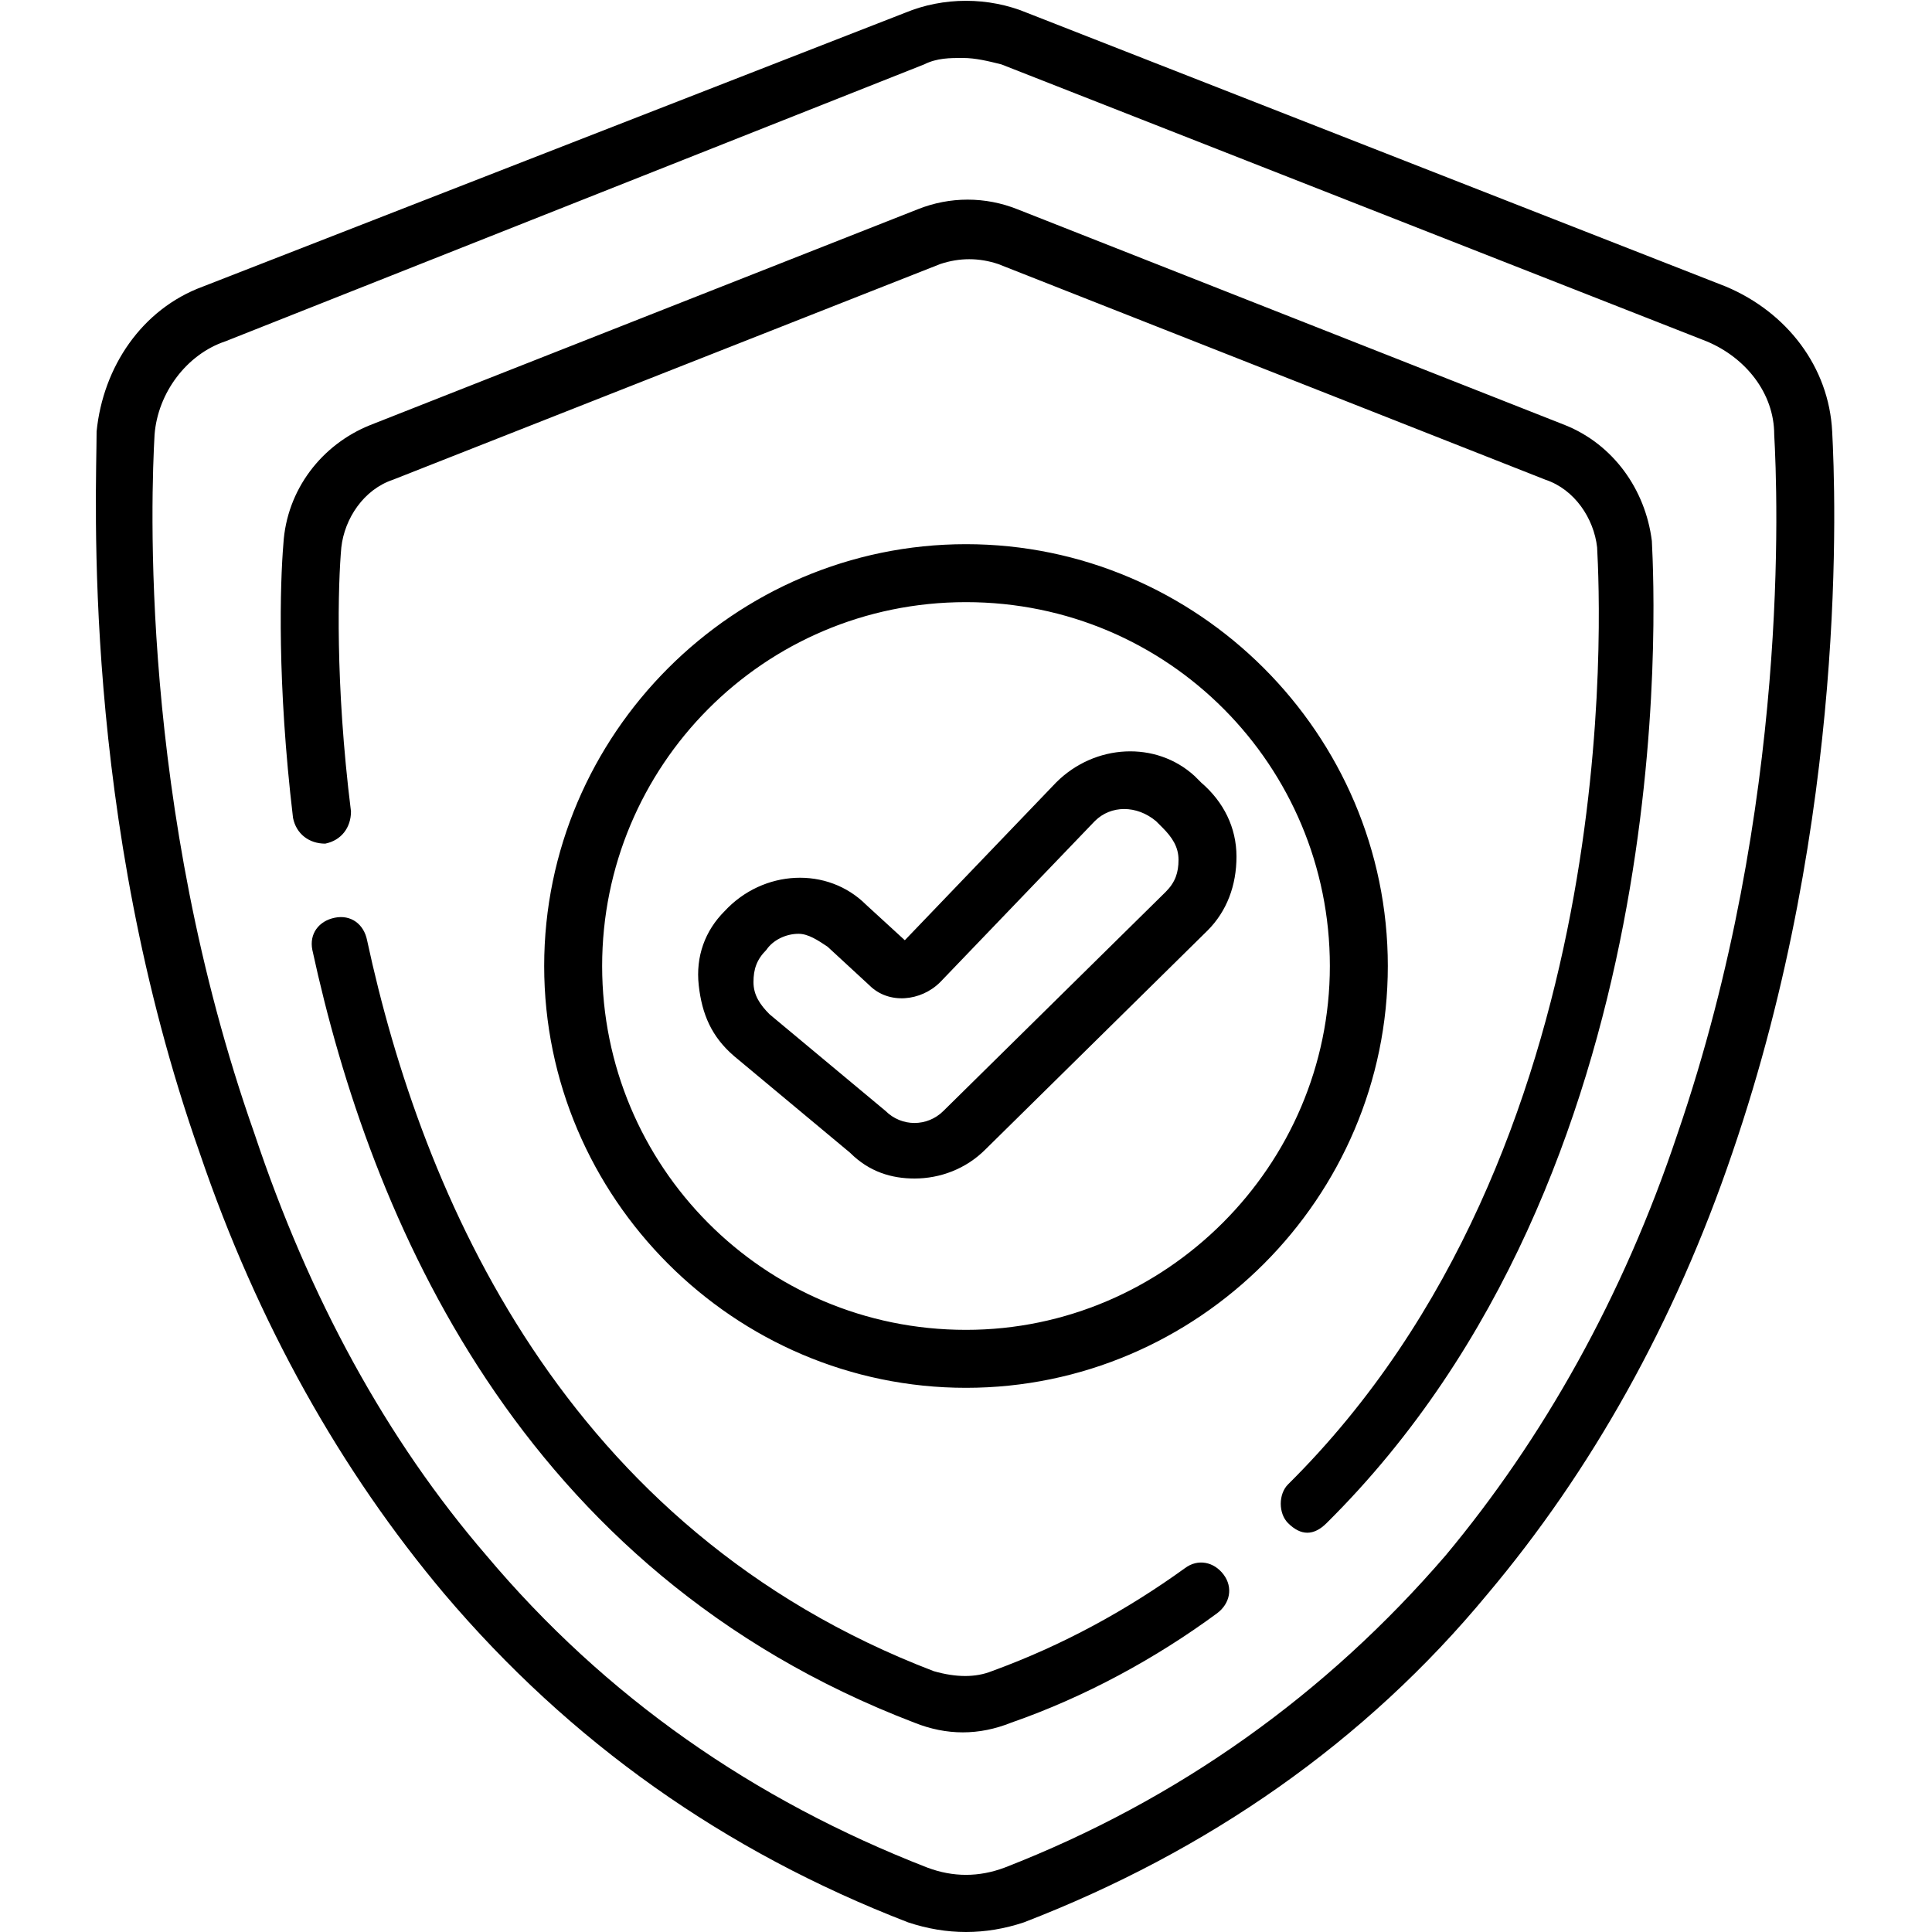 <?xml version="1.0" encoding="utf-8"?>
<!-- Generator: Adobe Illustrator 24.0.2, SVG Export Plug-In . SVG Version: 6.00 Build 0)  -->
<svg version="1.1" id="Layer_1" xmlns="http://www.w3.org/2000/svg" xmlns:xlink="http://www.w3.org/1999/xlink" x="0px" y="0px"
	 viewBox="0 0 60 60" style="enable-background:new 0 0 60 60;" xml:space="preserve">
<style type="text/css">
	.st0{fill:none;}
	.st1{fill-rule:evenodd;clip-rule:evenodd;}
</style>
<rect class="st0" width="60" height="60"/>
<path class="st1" d="M56.9,13.4c-0.1-2-1.4-3.7-3.3-4.5L31.9,0.4c-1.2-0.5-2.6-0.5-3.8,0L6.3,8.9c-1.9,0.7-3.1,2.5-3.3,4.5
	C3,15.3,2.5,25.3,6.2,35.8c1.8,5.3,4.4,9.9,7.6,13.7c3.9,4.6,8.7,8,14.4,10.2c0.6,0.2,1.2,0.3,1.8,0.3c0.6,0,1.2-0.1,1.8-0.3
	c5.7-2.2,10.6-5.6,14.4-10.2c3.2-3.8,5.8-8.4,7.6-13.7C57.4,25.3,57,15.3,56.9,13.4z M52.1,35.2c-1.7,5.1-4.2,9.5-7.2,13.1
	c-3.7,4.3-8.3,7.6-13.7,9.7c-0.8,0.3-1.6,0.3-2.4,0c-5.4-2.1-10-5.3-13.7-9.7c-3.1-3.6-5.5-8-7.2-13.1C4.3,25,4.7,15.3,4.8,13.5
	C4.9,12.2,5.8,11,7,10.6L28.7,2c0.4-0.2,0.8-0.2,1.2-0.2c0.4,0,0.8,0.1,1.2,0.2L53,10.6c1.2,0.5,2.1,1.6,2.1,2.9
	C55.2,15.3,55.6,25,52.1,35.2z M48.6,13.2l-17-6.7c-1-0.4-2.1-0.4-3.1,0l-17,6.7c-1.5,0.6-2.6,2-2.7,3.7c-0.1,1.2-0.2,4.3,0.3,8.5
	c0.1,0.5,0.5,0.8,1,0.8c0.5-0.1,0.8-0.5,0.8-1c-0.5-4-0.4-7.1-0.3-8.2c0.1-0.9,0.7-1.8,1.6-2.1l17-6.7c0.6-0.2,1.2-0.2,1.8,0l17,6.7
	c0.9,0.3,1.5,1.2,1.6,2.1c0.1,1.9,0.9,18.7-9.6,29.1c-0.3,0.3-0.3,0.9,0,1.2c0.2,0.2,0.4,0.3,0.6,0.3c0.2,0,0.4-0.1,0.6-0.3
	c11-10.9,10.2-28.5,10.1-30.5C51.1,15.2,50.1,13.8,48.6,13.2z M30.8,51.9c2.2-0.8,4.2-1.9,6-3.2c0.4-0.3,0.9-0.2,1.2,0.2
	c0.3,0.4,0.2,0.9-0.2,1.2c-1.9,1.4-4.1,2.6-6.4,3.4c-0.5,0.2-1,0.3-1.5,0.3c-0.5,0-1-0.1-1.5-0.3c-12.3-4.7-16.9-15.7-18.7-24
	c-0.1-0.5,0.2-0.9,0.7-1c0.5-0.1,0.9,0.2,1,0.7c1.7,7.9,6.1,18.3,17.6,22.7C29.7,52.1,30.3,52.1,30.8,51.9z M30,16.9
	c-7.2,0-13.1,5.9-13.1,13.1c0,7.2,5.9,13.1,13.1,13.1c7.2,0,13.1-5.9,13.1-13.1S37.2,16.9,30,16.9z M30,41.3
	c-6.3,0-11.3-5.1-11.3-11.3S23.7,18.7,30,18.7c6.3,0,11.3,5.1,11.3,11.3S36.2,41.3,30,41.3z M37.3,24.3c0.7,0.6,1.1,1.4,1.1,2.3
	c0,0.9-0.3,1.7-0.9,2.3l-6.9,6.8c-0.6,0.6-1.4,0.9-2.2,0.9c-0.7,0-1.4-0.2-2-0.8l-3.6-3c-0.7-0.6-1-1.3-1.1-2.2
	c-0.1-0.9,0.2-1.7,0.8-2.3c1.2-1.3,3.2-1.4,4.4-0.2l1.2,1.1l4.7-4.9c1.2-1.2,3.1-1.3,4.3-0.2L37.3,24.3z M29.3,34.5l6.9-6.8
	c0.3-0.3,0.4-0.6,0.4-1c0-0.4-0.2-0.7-0.5-1l-0.2-0.2C35.3,25,34.5,25,34,25.5l-4.8,5c-0.6,0.6-1.6,0.7-2.2,0.1l-1.3-1.2
	c-0.3-0.2-0.6-0.4-0.9-0.4c-0.4,0-0.8,0.2-1,0.5c-0.3,0.3-0.4,0.6-0.4,1s0.2,0.7,0.5,1l3.6,3C28,35,28.8,35,29.3,34.5z"/>
</svg>
